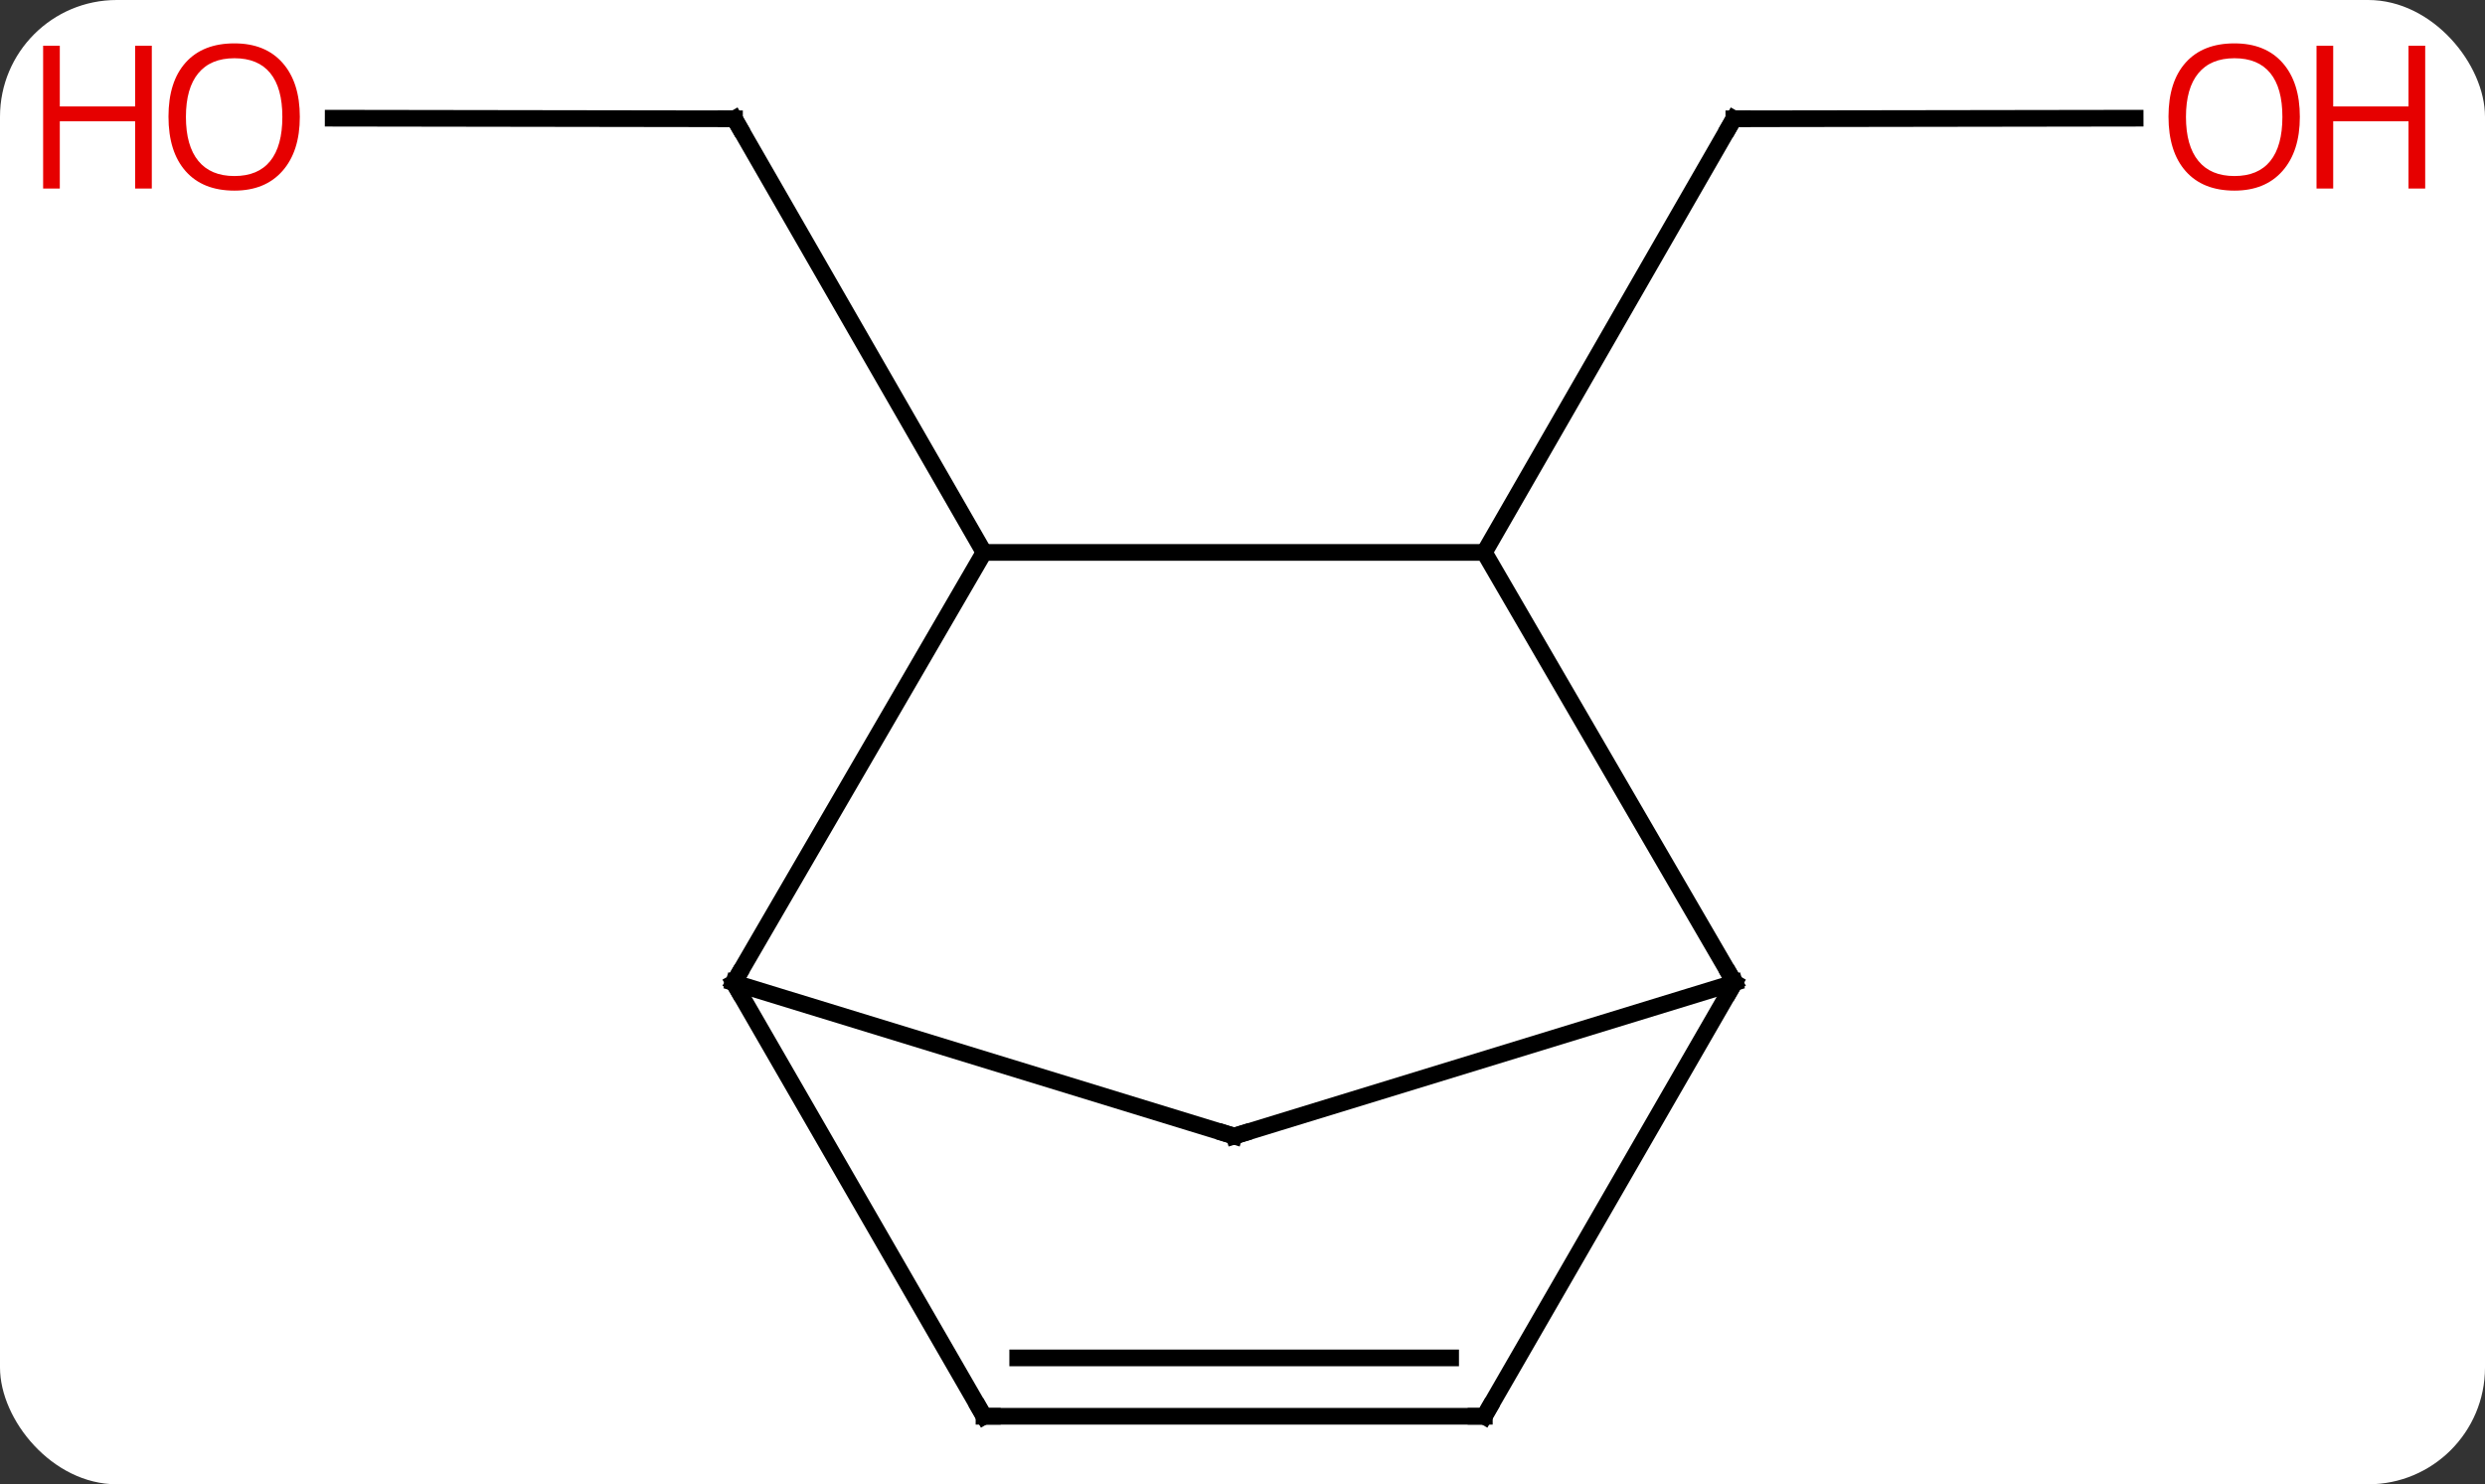 <svg width="149" viewBox="0 0 149 89" style="fill-opacity:1; color-rendering:auto; color-interpolation:auto; text-rendering:auto; stroke:black; stroke-linecap:square; stroke-miterlimit:10; shape-rendering:auto; stroke-opacity:1; fill:black; stroke-dasharray:none; font-weight:normal; stroke-width:1; font-family:'Open Sans'; font-style:normal; stroke-linejoin:miter; font-size:12; stroke-dashoffset:0; image-rendering:auto;" height="89" class="cas-substance-image" xmlns:xlink="http://www.w3.org/1999/xlink" xmlns="http://www.w3.org/2000/svg"><rect x="0" y="0" width="149" height="89" fill="#333333" stroke="none"/><svg class="cas-substance-single-component"><rect y="0" x="0" width="149" stroke="none" ry="7" rx="7" height="89" fill="white" class="cas-substance-group"/><svg y="0" x="0" width="149" viewBox="0 0 149 89" style="fill:black;" height="89" class="cas-substance-single-component-image"><svg><g><g transform="translate(74,46)" style="text-rendering:geometricPrecision; color-rendering:optimizeQuality; color-interpolation:linearRGB; stroke-linecap:butt; image-rendering:optimizeQuality;"><line y2="-38.913" y1="-38.877" x2="-54.023" x1="-29.961" style="fill:none;"/><line y2="-12.876" y1="-38.877" x2="-15" x1="-29.961" style="fill:none;"/><line y2="-38.913" y1="-38.877" x2="54.023" x1="29.961" style="fill:none;"/><line y2="-12.876" y1="-38.877" x2="15" x1="29.961" style="fill:none;"/><line y2="-12.876" y1="-12.876" x2="15" x1="-15" style="fill:none;"/><line y2="12.924" y1="-12.876" x2="-30" x1="-15" style="fill:none;"/><line y2="12.924" y1="-12.876" x2="30" x1="15" style="fill:none;"/><line y2="22.122" y1="12.924" x2="0" x1="-30" style="fill:none;"/><line y2="38.922" y1="12.924" x2="-15" x1="-30" style="fill:none;"/><line y2="22.122" y1="12.924" x2="0" x1="30" style="fill:none;"/><line y2="38.922" y1="12.924" x2="15" x1="30" style="fill:none;"/><line y2="38.922" y1="38.922" x2="15" x1="-15" style="fill:none;"/><line y2="35.422" y1="35.422" x2="12.979" x1="-12.979" style="fill:none;"/><path style="fill:none; stroke-miterlimit:5;" d="M-30.461 -38.878 L-29.961 -38.877 L-29.712 -38.444"/></g><g transform="translate(74,46)" style="stroke-linecap:butt; fill:rgb(230,0,0); text-rendering:geometricPrecision; color-rendering:optimizeQuality; image-rendering:optimizeQuality; font-family:'Open Sans'; stroke:rgb(230,0,0); color-interpolation:linearRGB; stroke-miterlimit:5;"><path style="stroke:none;" d="M-56.023 -38.992 Q-56.023 -36.93 -57.063 -35.75 Q-58.102 -34.57 -59.945 -34.57 Q-61.836 -34.57 -62.867 -35.734 Q-63.898 -36.899 -63.898 -39.008 Q-63.898 -41.102 -62.867 -42.25 Q-61.836 -43.399 -59.945 -43.399 Q-58.086 -43.399 -57.055 -42.227 Q-56.023 -41.055 -56.023 -38.992 ZM-62.852 -38.992 Q-62.852 -37.258 -62.109 -36.352 Q-61.367 -35.445 -59.945 -35.445 Q-58.523 -35.445 -57.797 -36.344 Q-57.07 -37.242 -57.07 -38.992 Q-57.07 -40.727 -57.797 -41.617 Q-58.523 -42.508 -59.945 -42.508 Q-61.367 -42.508 -62.109 -41.609 Q-62.852 -40.711 -62.852 -38.992 Z"/><path style="stroke:none;" d="M-64.898 -34.695 L-65.898 -34.695 L-65.898 -38.727 L-70.414 -38.727 L-70.414 -34.695 L-71.414 -34.695 L-71.414 -43.258 L-70.414 -43.258 L-70.414 -39.617 L-65.898 -39.617 L-65.898 -43.258 L-64.898 -43.258 L-64.898 -34.695 Z"/><path style="fill:none; stroke:black;" d="M30.461 -38.878 L29.961 -38.877 L29.712 -38.444"/><path style="stroke:none;" d="M63.898 -38.992 Q63.898 -36.93 62.859 -35.75 Q61.82 -34.57 59.977 -34.57 Q58.086 -34.57 57.055 -35.734 Q56.023 -36.899 56.023 -39.008 Q56.023 -41.102 57.055 -42.25 Q58.086 -43.399 59.977 -43.399 Q61.836 -43.399 62.867 -42.227 Q63.898 -41.055 63.898 -38.992 ZM57.07 -38.992 Q57.07 -37.258 57.813 -36.352 Q58.555 -35.445 59.977 -35.445 Q61.398 -35.445 62.125 -36.344 Q62.852 -37.242 62.852 -38.992 Q62.852 -40.727 62.125 -41.617 Q61.398 -42.508 59.977 -42.508 Q58.555 -42.508 57.813 -41.609 Q57.07 -40.711 57.07 -38.992 Z"/><path style="stroke:none;" d="M71.414 -34.695 L70.414 -34.695 L70.414 -38.727 L65.898 -38.727 L65.898 -34.695 L64.898 -34.695 L64.898 -43.258 L65.898 -43.258 L65.898 -39.617 L70.414 -39.617 L70.414 -43.258 L71.414 -43.258 L71.414 -34.695 Z"/><path style="fill:none; stroke:black;" d="M-29.749 12.492 L-30 12.924 L-29.75 13.357"/><path style="fill:none; stroke:black;" d="M29.749 12.492 L30 12.924 L29.75 13.357"/><path style="fill:none; stroke:black;" d="M-0.478 21.975 L0 22.122 L0.478 21.975"/><path style="fill:none; stroke:black;" d="M-15.25 38.489 L-15 38.922 L-14.5 38.922"/><path style="fill:none; stroke:black;" d="M15.25 38.489 L15 38.922 L14.5 38.922"/></g></g></svg></svg></svg></svg>